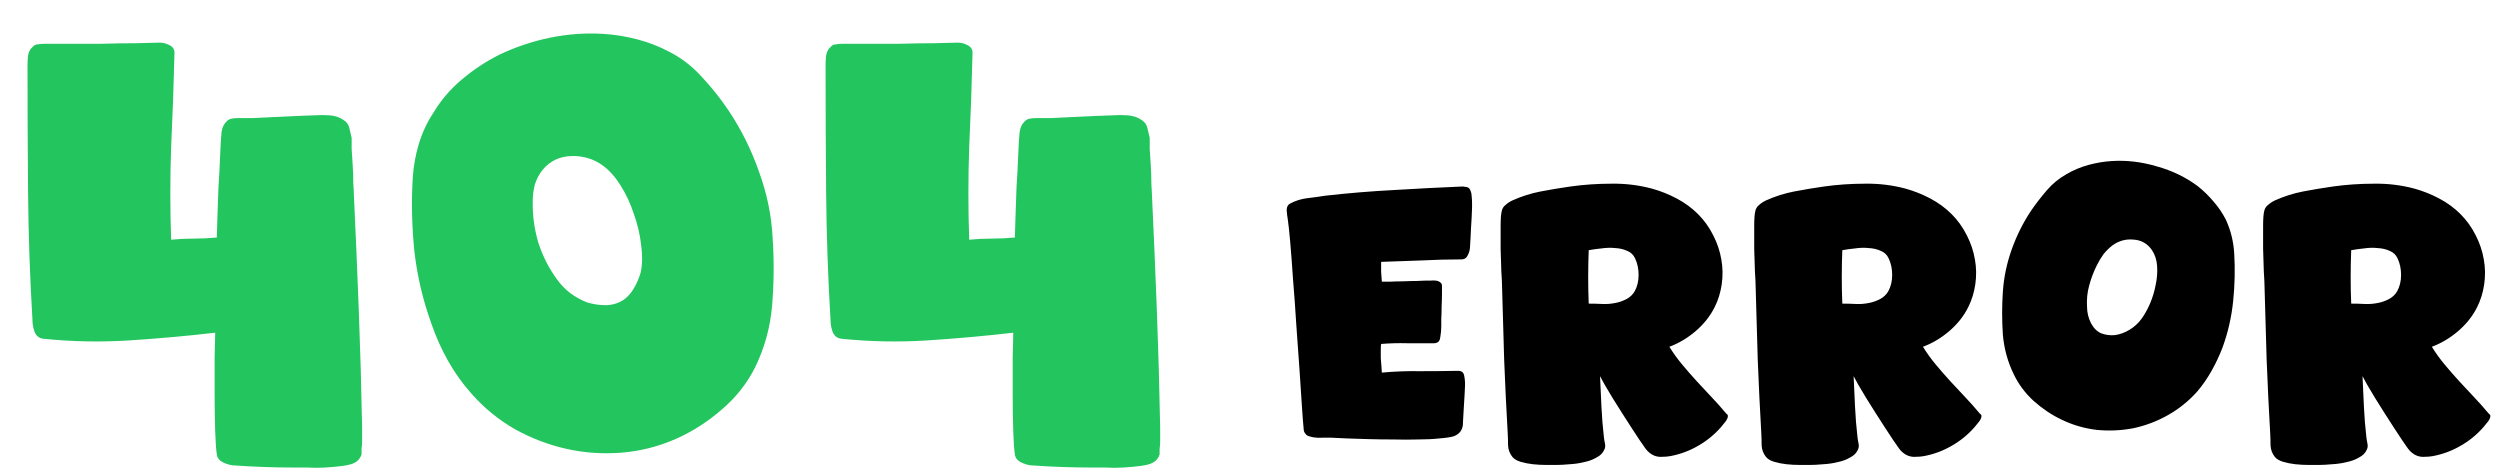 <svg width="318" height="60" viewBox="0 0 318 60" fill="none" xmlns="http://www.w3.org/2000/svg">
<path d="M184.905 55.495C184.515 55.615 183.915 55.705 183.105 55.765C182.295 55.855 181.38 55.9 180.36 55.9C179.37 55.93 178.32 55.93 177.21 55.9C176.1 55.9 175.035 55.885 174.015 55.855C172.995 55.825 172.065 55.795 171.225 55.765C170.415 55.735 169.8 55.705 169.38 55.675C168.99 55.675 168.6 55.675 168.21 55.675C167.85 55.705 167.475 55.69 167.085 55.63C166.905 55.6 166.725 55.555 166.545 55.495C166.365 55.465 166.215 55.375 166.095 55.225C165.915 55.045 165.825 54.82 165.825 54.55C165.765 53.98 165.69 53.005 165.6 51.625C165.51 50.215 165.405 48.625 165.285 46.855C165.165 45.055 165.03 43.165 164.88 41.185C164.76 39.205 164.625 37.33 164.475 35.56C164.355 33.76 164.235 32.17 164.115 30.79C163.995 29.41 163.89 28.435 163.8 27.865C163.74 27.535 163.695 27.16 163.665 26.74C163.665 26.32 163.815 26.035 164.115 25.885C164.805 25.525 165.525 25.3 166.275 25.21C167.055 25.12 167.82 25.015 168.57 24.895C171.48 24.565 174.375 24.325 177.255 24.175C180.165 23.995 183.075 23.845 185.985 23.725C186.135 23.725 186.27 23.74 186.39 23.77C186.51 23.77 186.63 23.8 186.75 23.86C186.9 23.95 187.005 24.1 187.065 24.31C187.155 24.52 187.2 24.76 187.2 25.03C187.23 25.3 187.245 25.57 187.245 25.84C187.245 26.08 187.245 26.29 187.245 26.47C187.215 27.34 187.17 28.195 187.11 29.035C187.08 29.845 187.035 30.685 186.975 31.555C186.945 31.885 186.84 32.215 186.66 32.545C186.51 32.845 186.255 32.995 185.895 32.995C184.185 32.995 182.475 33.04 180.765 33.13C179.085 33.19 177.39 33.25 175.68 33.31C175.68 33.73 175.68 34.15 175.68 34.57C175.71 34.99 175.74 35.41 175.77 35.83C175.95 35.83 176.295 35.83 176.805 35.83C177.345 35.8 177.915 35.785 178.515 35.785C179.115 35.755 179.67 35.74 180.18 35.74C180.72 35.71 181.08 35.695 181.26 35.695C181.47 35.695 181.695 35.695 181.935 35.695C182.205 35.665 182.445 35.665 182.655 35.695C182.895 35.725 183.075 35.8 183.195 35.92C183.345 36.01 183.42 36.16 183.42 36.37C183.42 36.52 183.42 36.85 183.42 37.36C183.42 37.84 183.405 38.365 183.375 38.935C183.375 39.505 183.36 40.045 183.33 40.555C183.33 41.035 183.33 41.35 183.33 41.5C183.33 41.98 183.285 42.46 183.195 42.94C183.135 43.42 182.865 43.66 182.385 43.66C181.245 43.66 180.12 43.66 179.01 43.66C177.9 43.63 176.79 43.66 175.68 43.75C175.65 43.9 175.635 44.14 175.635 44.47C175.635 44.8 175.635 45.16 175.635 45.55C175.665 45.94 175.695 46.315 175.725 46.675C175.755 47.005 175.77 47.245 175.77 47.395C177.39 47.245 179.01 47.185 180.63 47.215C182.25 47.215 183.87 47.2 185.49 47.17C185.94 47.17 186.195 47.395 186.255 47.845C186.345 48.295 186.375 48.745 186.345 49.195C186.345 49.345 186.33 49.66 186.3 50.14C186.27 50.59 186.24 51.085 186.21 51.625C186.18 52.165 186.15 52.675 186.12 53.155C186.09 53.605 186.075 53.905 186.075 54.055C186.045 54.385 185.925 54.685 185.715 54.955C185.505 55.195 185.235 55.375 184.905 55.495ZM198.035 59.14C197.675 59.14 197.21 59.14 196.64 59.14C196.1 59.14 195.545 59.11 194.975 59.05C194.435 58.99 193.91 58.885 193.4 58.735C192.92 58.585 192.575 58.375 192.365 58.105C192.035 57.685 191.855 57.205 191.825 56.665C191.825 56.125 191.81 55.6 191.78 55.09C191.6 51.97 191.45 48.865 191.33 45.775C191.24 42.685 191.15 39.565 191.06 36.415C191.06 36.055 191.03 35.425 190.97 34.525C190.94 33.625 190.91 32.665 190.88 31.645C190.88 30.625 190.88 29.665 190.88 28.765C190.88 27.865 190.925 27.235 191.015 26.875C191.075 26.545 191.24 26.275 191.51 26.065C191.78 25.825 192.08 25.63 192.41 25.48C193.55 24.97 194.735 24.595 195.965 24.355C197.225 24.115 198.485 23.905 199.745 23.725C201.455 23.485 203.195 23.365 204.965 23.365C206.735 23.335 208.46 23.545 210.14 23.995C211.22 24.295 212.27 24.715 213.29 25.255C214.31 25.795 215.21 26.455 215.99 27.235C216.77 28.015 217.415 28.915 217.925 29.935C218.435 30.925 218.78 31.96 218.96 33.04C219.14 34.06 219.155 35.095 219.005 36.145C218.855 37.195 218.555 38.17 218.105 39.07C217.535 40.21 216.725 41.23 215.675 42.13C214.655 43 213.545 43.66 212.345 44.11C212.825 44.89 213.365 45.64 213.965 46.36C214.565 47.08 215.18 47.785 215.81 48.475C216.44 49.135 217.07 49.81 217.7 50.5C218.33 51.16 218.945 51.85 219.545 52.57C219.605 52.63 219.65 52.675 219.68 52.705C219.71 52.705 219.74 52.735 219.77 52.795C219.83 53.005 219.74 53.275 219.5 53.605C219.26 53.905 219.065 54.145 218.915 54.325C218.075 55.285 217.1 56.08 215.99 56.71C214.91 57.34 213.74 57.775 212.48 58.015C212.15 58.075 211.805 58.105 211.445 58.105C211.115 58.135 210.785 58.09 210.455 57.97C210.215 57.88 209.99 57.745 209.78 57.565C209.6 57.415 209.435 57.235 209.285 57.025C209.135 56.815 208.895 56.47 208.565 55.99C208.265 55.54 207.92 55.015 207.53 54.415C207.14 53.815 206.735 53.185 206.315 52.525C205.895 51.835 205.49 51.19 205.1 50.59C204.74 49.96 204.41 49.405 204.11 48.925C203.84 48.445 203.645 48.085 203.525 47.845C203.585 49.165 203.645 50.47 203.705 51.76C203.765 53.05 203.87 54.34 204.02 55.63C204.05 55.9 204.095 56.17 204.155 56.44C204.215 56.71 204.185 56.965 204.065 57.205C203.885 57.625 203.555 57.955 203.075 58.195C202.625 58.465 202.1 58.66 201.5 58.78C200.9 58.93 200.285 59.02 199.655 59.05C199.025 59.11 198.485 59.14 198.035 59.14ZM202.085 38.62C202.655 38.62 203.225 38.635 203.795 38.665C204.365 38.695 204.935 38.65 205.505 38.53C205.985 38.44 206.45 38.275 206.9 38.035C207.35 37.795 207.695 37.465 207.935 37.045C208.265 36.445 208.43 35.755 208.43 34.975C208.43 34.195 208.28 33.49 207.98 32.86C207.77 32.41 207.44 32.095 206.99 31.915C206.54 31.705 206.03 31.585 205.46 31.555C204.89 31.495 204.305 31.51 203.705 31.6C203.105 31.66 202.565 31.735 202.085 31.825C201.995 34.105 201.995 36.37 202.085 38.62ZM230.291 59.14C229.931 59.14 229.466 59.14 228.896 59.14C228.356 59.14 227.801 59.11 227.231 59.05C226.691 58.99 226.166 58.885 225.656 58.735C225.176 58.585 224.831 58.375 224.621 58.105C224.291 57.685 224.111 57.205 224.081 56.665C224.081 56.125 224.066 55.6 224.036 55.09C223.856 51.97 223.706 48.865 223.586 45.775C223.496 42.685 223.406 39.565 223.316 36.415C223.316 36.055 223.286 35.425 223.226 34.525C223.196 33.625 223.166 32.665 223.136 31.645C223.136 30.625 223.136 29.665 223.136 28.765C223.136 27.865 223.181 27.235 223.271 26.875C223.331 26.545 223.496 26.275 223.766 26.065C224.036 25.825 224.336 25.63 224.666 25.48C225.806 24.97 226.991 24.595 228.221 24.355C229.481 24.115 230.741 23.905 232.001 23.725C233.711 23.485 235.451 23.365 237.221 23.365C238.991 23.335 240.716 23.545 242.396 23.995C243.476 24.295 244.526 24.715 245.546 25.255C246.566 25.795 247.466 26.455 248.246 27.235C249.026 28.015 249.671 28.915 250.181 29.935C250.691 30.925 251.036 31.96 251.216 33.04C251.396 34.06 251.411 35.095 251.261 36.145C251.111 37.195 250.811 38.17 250.361 39.07C249.791 40.21 248.981 41.23 247.931 42.13C246.911 43 245.801 43.66 244.601 44.11C245.081 44.89 245.621 45.64 246.221 46.36C246.821 47.08 247.436 47.785 248.066 48.475C248.696 49.135 249.326 49.81 249.956 50.5C250.586 51.16 251.201 51.85 251.801 52.57C251.861 52.63 251.906 52.675 251.936 52.705C251.966 52.705 251.996 52.735 252.026 52.795C252.086 53.005 251.996 53.275 251.756 53.605C251.516 53.905 251.321 54.145 251.171 54.325C250.331 55.285 249.356 56.08 248.246 56.71C247.166 57.34 245.996 57.775 244.736 58.015C244.406 58.075 244.061 58.105 243.701 58.105C243.371 58.135 243.041 58.09 242.711 57.97C242.471 57.88 242.246 57.745 242.036 57.565C241.856 57.415 241.691 57.235 241.541 57.025C241.391 56.815 241.151 56.47 240.821 55.99C240.521 55.54 240.176 55.015 239.786 54.415C239.396 53.815 238.991 53.185 238.571 52.525C238.151 51.835 237.746 51.19 237.356 50.59C236.996 49.96 236.666 49.405 236.366 48.925C236.096 48.445 235.901 48.085 235.781 47.845C235.841 49.165 235.901 50.47 235.961 51.76C236.021 53.05 236.126 54.34 236.276 55.63C236.306 55.9 236.351 56.17 236.411 56.44C236.471 56.71 236.441 56.965 236.321 57.205C236.141 57.625 235.811 57.955 235.331 58.195C234.881 58.465 234.356 58.66 233.756 58.78C233.156 58.93 232.541 59.02 231.911 59.05C231.281 59.11 230.741 59.14 230.291 59.14ZM234.341 38.62C234.911 38.62 235.481 38.635 236.051 38.665C236.621 38.695 237.191 38.65 237.761 38.53C238.241 38.44 238.706 38.275 239.156 38.035C239.606 37.795 239.951 37.465 240.191 37.045C240.521 36.445 240.686 35.755 240.686 34.975C240.686 34.195 240.536 33.49 240.236 32.86C240.026 32.41 239.696 32.095 239.246 31.915C238.796 31.705 238.286 31.585 237.716 31.555C237.146 31.495 236.561 31.51 235.961 31.6C235.361 31.66 234.821 31.735 234.341 31.825C234.251 34.105 234.251 36.37 234.341 38.62ZM279.467 49.825C278.387 51.025 277.157 52.015 275.777 52.795C274.397 53.575 272.942 54.13 271.412 54.46C269.882 54.76 268.322 54.835 266.732 54.685C265.172 54.505 263.672 54.07 262.232 53.38C260.972 52.78 259.787 51.985 258.677 50.995C257.597 50.005 256.757 48.88 256.157 47.62C255.377 46.03 254.912 44.335 254.762 42.535C254.642 40.705 254.642 38.905 254.762 37.135C254.882 35.305 255.257 33.505 255.887 31.735C256.517 29.965 257.342 28.315 258.362 26.785C258.962 25.915 259.622 25.06 260.342 24.22C261.062 23.38 261.902 22.69 262.862 22.15C263.732 21.64 264.662 21.25 265.652 20.98C266.642 20.71 267.632 20.545 268.622 20.485C270.512 20.365 272.417 20.59 274.337 21.16C276.287 21.7 278.027 22.54 279.557 23.68C280.307 24.28 280.982 24.94 281.582 25.66C282.212 26.38 282.737 27.16 283.157 28C283.757 29.32 284.102 30.73 284.192 32.23C284.312 34.24 284.267 36.265 284.057 38.305C283.847 40.345 283.397 42.31 282.707 44.2C282.317 45.22 281.852 46.21 281.312 47.17C280.772 48.13 280.157 49.015 279.467 49.825ZM265.967 41.095C266.297 41.725 266.732 42.16 267.272 42.4C267.842 42.61 268.427 42.685 269.027 42.625C269.657 42.535 270.272 42.31 270.872 41.95C271.472 41.59 271.982 41.125 272.402 40.555C272.792 40.015 273.152 39.37 273.482 38.62C273.812 37.84 274.052 37.045 274.202 36.235C274.382 35.395 274.442 34.585 274.382 33.805C274.322 33.025 274.097 32.35 273.707 31.78C273.137 30.97 272.357 30.535 271.367 30.475C270.377 30.385 269.477 30.64 268.667 31.24C268.247 31.57 267.872 31.945 267.542 32.365C267.242 32.785 266.972 33.235 266.732 33.715C266.312 34.555 265.982 35.425 265.742 36.325C265.502 37.195 265.412 38.095 265.472 39.025C265.472 39.745 265.637 40.435 265.967 41.095ZM295.022 59.14C294.662 59.14 294.197 59.14 293.627 59.14C293.087 59.14 292.532 59.11 291.962 59.05C291.422 58.99 290.897 58.885 290.387 58.735C289.907 58.585 289.562 58.375 289.352 58.105C289.022 57.685 288.842 57.205 288.812 56.665C288.812 56.125 288.797 55.6 288.767 55.09C288.587 51.97 288.437 48.865 288.317 45.775C288.227 42.685 288.137 39.565 288.047 36.415C288.047 36.055 288.017 35.425 287.957 34.525C287.927 33.625 287.897 32.665 287.867 31.645C287.867 30.625 287.867 29.665 287.867 28.765C287.867 27.865 287.912 27.235 288.002 26.875C288.062 26.545 288.227 26.275 288.497 26.065C288.767 25.825 289.067 25.63 289.397 25.48C290.537 24.97 291.722 24.595 292.952 24.355C294.212 24.115 295.472 23.905 296.732 23.725C298.442 23.485 300.182 23.365 301.952 23.365C303.722 23.335 305.447 23.545 307.127 23.995C308.207 24.295 309.257 24.715 310.277 25.255C311.297 25.795 312.197 26.455 312.977 27.235C313.757 28.015 314.402 28.915 314.912 29.935C315.422 30.925 315.767 31.96 315.947 33.04C316.127 34.06 316.142 35.095 315.992 36.145C315.842 37.195 315.542 38.17 315.092 39.07C314.522 40.21 313.712 41.23 312.662 42.13C311.642 43 310.532 43.66 309.332 44.11C309.812 44.89 310.352 45.64 310.952 46.36C311.552 47.08 312.167 47.785 312.797 48.475C313.427 49.135 314.057 49.81 314.687 50.5C315.317 51.16 315.932 51.85 316.532 52.57C316.592 52.63 316.637 52.675 316.667 52.705C316.697 52.705 316.727 52.735 316.757 52.795C316.817 53.005 316.727 53.275 316.487 53.605C316.247 53.905 316.052 54.145 315.902 54.325C315.062 55.285 314.087 56.08 312.977 56.71C311.897 57.34 310.727 57.775 309.467 58.015C309.137 58.075 308.792 58.105 308.432 58.105C308.102 58.135 307.772 58.09 307.442 57.97C307.202 57.88 306.977 57.745 306.767 57.565C306.587 57.415 306.422 57.235 306.272 57.025C306.122 56.815 305.882 56.47 305.552 55.99C305.252 55.54 304.907 55.015 304.517 54.415C304.127 53.815 303.722 53.185 303.302 52.525C302.882 51.835 302.477 51.19 302.087 50.59C301.727 49.96 301.397 49.405 301.097 48.925C300.827 48.445 300.632 48.085 300.512 47.845C300.572 49.165 300.632 50.47 300.692 51.76C300.752 53.05 300.857 54.34 301.007 55.63C301.037 55.9 301.082 56.17 301.142 56.44C301.202 56.71 301.172 56.965 301.052 57.205C300.872 57.625 300.542 57.955 300.062 58.195C299.612 58.465 299.087 58.66 298.487 58.78C297.887 58.93 297.272 59.02 296.642 59.05C296.012 59.11 295.472 59.14 295.022 59.14ZM299.072 38.62C299.642 38.62 300.212 38.635 300.782 38.665C301.352 38.695 301.922 38.65 302.492 38.53C302.972 38.44 303.437 38.275 303.887 38.035C304.337 37.795 304.682 37.465 304.922 37.045C305.252 36.445 305.417 35.755 305.417 34.975C305.417 34.195 305.267 33.49 304.967 32.86C304.757 32.41 304.427 32.095 303.977 31.915C303.527 31.705 303.017 31.585 302.447 31.555C301.877 31.495 301.292 31.51 300.692 31.6C300.092 31.66 299.552 31.735 299.072 31.825C298.982 34.105 298.982 36.37 299.072 38.62Z" fill="black"/>
<path d="M45.15 58.84C44.823 59.027 44.31 59.167 43.61 59.26C42.91 59.353 42.163 59.423 41.37 59.47C40.623 59.517 39.877 59.517 39.13 59.47C38.383 59.47 37.823 59.47 37.45 59.47C36.143 59.47 34.837 59.447 33.53 59.4C32.223 59.353 30.917 59.283 29.61 59.19C29.19 59.143 28.747 59.003 28.28 58.77C27.86 58.537 27.627 58.21 27.58 57.79C27.487 57.23 27.417 56.227 27.37 54.78C27.323 53.287 27.3 51.723 27.3 50.09C27.3 48.41 27.3 46.847 27.3 45.4C27.347 43.907 27.37 42.88 27.37 42.32C23.73 42.74 20.09 43.067 16.45 43.3C12.81 43.533 9.17 43.463 5.53 43.09C5.017 43.043 4.643 42.763 4.41 42.25C4.223 41.737 4.13 41.223 4.13 40.71C3.803 35.25 3.617 29.837 3.57 24.47C3.523 19.057 3.5 13.643 3.5 8.23C3.5 7.857 3.523 7.46 3.57 7.04C3.663 6.573 3.85 6.223 4.13 5.99C4.317 5.757 4.55 5.64 4.83 5.64C5.11 5.593 5.39 5.57 5.67 5.57C6.137 5.57 7.047 5.57 8.4 5.57C9.8 5.57 11.27 5.57 12.81 5.57C14.397 5.523 15.867 5.5 17.22 5.5C18.62 5.453 19.553 5.43 20.02 5.43C20.533 5.383 21.023 5.477 21.49 5.71C22.003 5.943 22.237 6.317 22.19 6.83C22.097 10.797 21.957 14.74 21.77 18.66C21.63 22.58 21.63 26.523 21.77 30.49C22.703 30.397 23.66 30.35 24.64 30.35C25.62 30.35 26.6 30.303 27.58 30.21C27.58 29.79 27.603 28.973 27.65 27.76C27.697 26.5 27.743 25.17 27.79 23.77C27.883 22.37 27.953 21.063 28 19.85C28.047 18.59 28.093 17.75 28.14 17.33C28.14 17.003 28.187 16.677 28.28 16.35C28.373 16.023 28.537 15.743 28.77 15.51C28.957 15.277 29.19 15.137 29.47 15.09C29.75 15.043 30.03 15.02 30.31 15.02C30.59 15.02 31.197 15.02 32.13 15.02C33.063 14.973 34.043 14.927 35.07 14.88C36.143 14.833 37.147 14.787 38.08 14.74C39.013 14.693 39.643 14.67 39.97 14.67C40.623 14.623 41.277 14.623 41.93 14.67C42.63 14.717 43.237 14.927 43.75 15.3C44.123 15.533 44.357 15.883 44.45 16.35C44.543 16.77 44.637 17.167 44.73 17.54C44.73 17.773 44.73 18.24 44.73 18.94C44.777 19.593 44.823 20.317 44.87 21.11C44.917 21.903 44.94 22.65 44.94 23.35C44.987 24.003 45.01 24.447 45.01 24.68C45.243 29.627 45.453 34.573 45.64 39.52C45.827 44.42 45.967 49.367 46.06 54.36C46.06 54.5 46.06 54.733 46.06 55.06C46.06 55.387 46.06 55.737 46.06 56.11C46.06 56.437 46.037 56.763 45.99 57.09C45.99 57.417 45.99 57.65 45.99 57.79C45.85 58.257 45.57 58.607 45.15 58.84ZM85.966 55.83C83.725 56.81 81.415 57.393 79.035 57.58C76.656 57.767 74.322 57.603 72.035 57.09C69.749 56.577 67.555 55.737 65.456 54.57C63.355 53.357 61.512 51.84 59.925 50.02C58.806 48.76 57.825 47.383 56.986 45.89C56.145 44.397 55.446 42.833 54.886 41.2C53.812 38.26 53.089 35.203 52.715 32.03C52.389 28.857 52.319 25.707 52.505 22.58C52.599 21.133 52.855 19.71 53.276 18.31C53.696 16.91 54.302 15.603 55.096 14.39C56.075 12.757 57.289 11.333 58.736 10.12C60.229 8.86 61.816 7.81 63.495 6.97C65.549 5.99 67.695 5.267 69.936 4.8C72.222 4.333 74.486 4.17 76.725 4.31C78.219 4.403 79.665 4.637 81.066 5.01C82.512 5.383 83.889 5.92 85.195 6.62C86.736 7.413 88.112 8.487 89.326 9.84C90.539 11.147 91.635 12.523 92.615 13.97C94.249 16.397 95.555 19.01 96.535 21.81C97.562 24.61 98.145 27.457 98.285 30.35C98.472 33.15 98.449 35.973 98.216 38.82C97.982 41.62 97.259 44.257 96.046 46.73C95.019 48.783 93.596 50.58 91.775 52.12C90.002 53.66 88.066 54.897 85.966 55.83ZM70.846 35.53C71.312 36.183 71.872 36.767 72.525 37.28C73.225 37.793 73.949 38.19 74.695 38.47C75.489 38.703 76.259 38.82 77.005 38.82C77.799 38.82 78.546 38.61 79.246 38.19C79.805 37.817 80.272 37.303 80.645 36.65C81.019 35.997 81.299 35.343 81.486 34.69C81.719 33.663 81.742 32.497 81.555 31.19C81.415 29.883 81.112 28.577 80.645 27.27C80.225 25.963 79.665 24.75 78.966 23.63C78.266 22.51 77.496 21.647 76.656 21.04C75.489 20.2 74.159 19.803 72.665 19.85C71.172 19.897 69.959 20.48 69.025 21.6C68.606 22.113 68.279 22.72 68.046 23.42C67.859 24.12 67.766 24.82 67.766 25.52C67.719 27.293 67.952 29.067 68.466 30.84C69.025 32.567 69.819 34.13 70.846 35.53ZM146.664 58.84C146.337 59.027 145.824 59.167 145.124 59.26C144.424 59.353 143.677 59.423 142.884 59.47C142.137 59.517 141.39 59.517 140.644 59.47C139.897 59.47 139.337 59.47 138.964 59.47C137.657 59.47 136.35 59.447 135.044 59.4C133.737 59.353 132.43 59.283 131.124 59.19C130.704 59.143 130.26 59.003 129.794 58.77C129.374 58.537 129.14 58.21 129.094 57.79C129 57.23 128.93 56.227 128.884 54.78C128.837 53.287 128.814 51.723 128.814 50.09C128.814 48.41 128.814 46.847 128.814 45.4C128.86 43.907 128.884 42.88 128.884 42.32C125.244 42.74 121.604 43.067 117.964 43.3C114.324 43.533 110.684 43.463 107.044 43.09C106.53 43.043 106.157 42.763 105.924 42.25C105.737 41.737 105.644 41.223 105.644 40.71C105.317 35.25 105.13 29.837 105.084 24.47C105.037 19.057 105.014 13.643 105.014 8.23C105.014 7.857 105.037 7.46 105.084 7.04C105.177 6.573 105.364 6.223 105.644 5.99C105.83 5.757 106.064 5.64 106.344 5.64C106.624 5.593 106.904 5.57 107.184 5.57C107.65 5.57 108.56 5.57 109.914 5.57C111.314 5.57 112.784 5.57 114.324 5.57C115.91 5.523 117.38 5.5 118.734 5.5C120.134 5.453 121.067 5.43 121.534 5.43C122.047 5.383 122.537 5.477 123.004 5.71C123.517 5.943 123.75 6.317 123.704 6.83C123.61 10.797 123.47 14.74 123.284 18.66C123.144 22.58 123.144 26.523 123.284 30.49C124.217 30.397 125.174 30.35 126.154 30.35C127.134 30.35 128.114 30.303 129.094 30.21C129.094 29.79 129.117 28.973 129.164 27.76C129.21 26.5 129.257 25.17 129.304 23.77C129.397 22.37 129.467 21.063 129.514 19.85C129.56 18.59 129.607 17.75 129.654 17.33C129.654 17.003 129.7 16.677 129.794 16.35C129.887 16.023 130.05 15.743 130.284 15.51C130.47 15.277 130.704 15.137 130.984 15.09C131.264 15.043 131.544 15.02 131.824 15.02C132.104 15.02 132.71 15.02 133.644 15.02C134.577 14.973 135.557 14.927 136.584 14.88C137.657 14.833 138.66 14.787 139.594 14.74C140.527 14.693 141.157 14.67 141.484 14.67C142.137 14.623 142.79 14.623 143.444 14.67C144.144 14.717 144.75 14.927 145.264 15.3C145.637 15.533 145.87 15.883 145.964 16.35C146.057 16.77 146.15 17.167 146.244 17.54C146.244 17.773 146.244 18.24 146.244 18.94C146.29 19.593 146.337 20.317 146.384 21.11C146.43 21.903 146.454 22.65 146.454 23.35C146.5 24.003 146.524 24.447 146.524 24.68C146.757 29.627 146.967 34.573 147.154 39.52C147.34 44.42 147.48 49.367 147.574 54.36C147.574 54.5 147.574 54.733 147.574 55.06C147.574 55.387 147.574 55.737 147.574 56.11C147.574 56.437 147.55 56.763 147.504 57.09C147.504 57.417 147.504 57.65 147.504 57.79C147.364 58.257 147.084 58.607 146.664 58.84Z" fill="#22C55E"/>
</svg>
